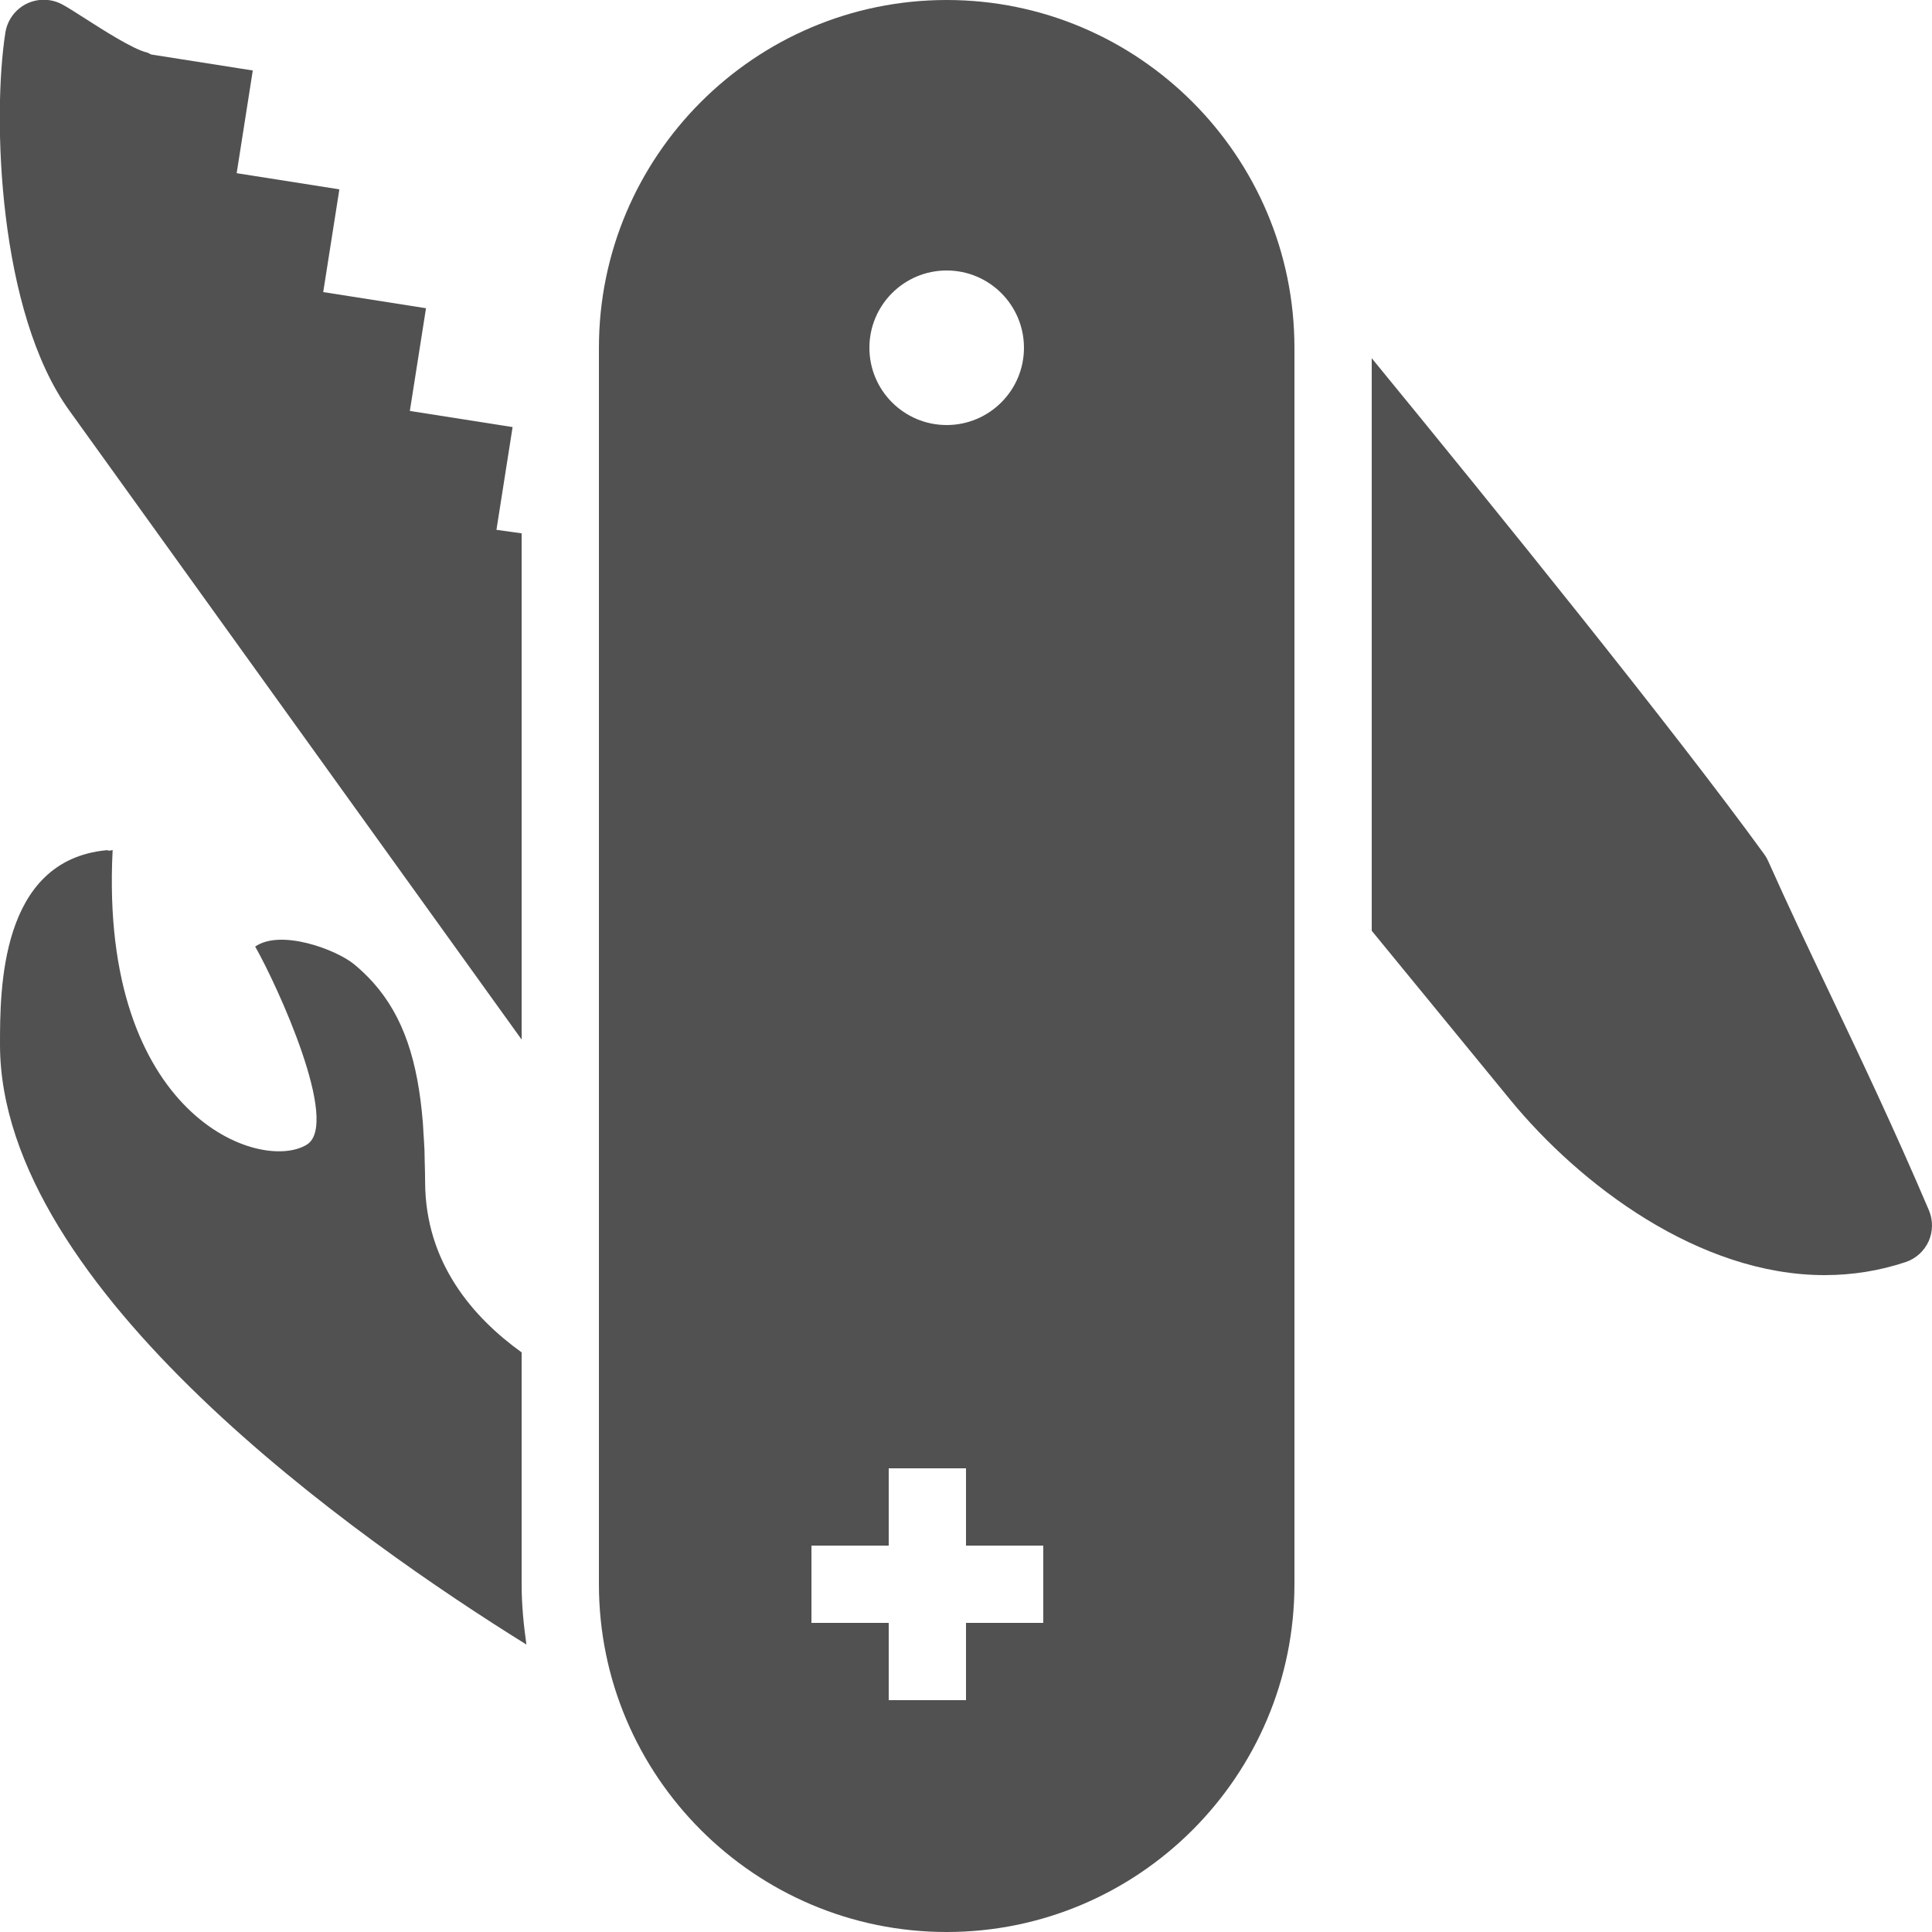 <?xml version="1.0" encoding="utf-8"?>
<!-- Generator: Adobe Illustrator 15.0.0, SVG Export Plug-In . SVG Version: 6.00 Build 0)  -->
<!DOCTYPE svg PUBLIC "-//W3C//DTD SVG 1.1//EN" "http://www.w3.org/Graphics/SVG/1.1/DTD/svg11.dtd">
<svg xmlns="http://www.w3.org/2000/svg" xmlns:xlink="http://www.w3.org/1999/xlink" version="1.1" id="Слой_1" x="0px" y="0px" width="50px" height="50px" viewBox="0 0 50 50" enable-background="new 0 0 50 50" xml:space="preserve" fill="#515151">
<path d="M24.5,0c-4.962,0-9,4.038-9,9v32c0,4.963,4.038,9,9,9c4.963,0,9-4.037,9-9V9C33.5,4.038,29.463,0,24.5,0z M24.5,7  c1.104,0,2,0.896,2,2s-0.896,2-2,2s-2-0.896-2-2S23.396,7,24.5,7z M27,42h-2v2h-2v-2h-2v-2h2v-2h2v2h2V42z" fill="#515151"/>
<path d="M49.92,31.321c-0.915-2.145-1.77-3.94-2.595-5.676c-0.552-1.161-1.075-2.26-1.562-3.355  c-0.028-0.064-0.063-0.125-0.104-0.181c-2.35-3.238-6.966-8.943-10.159-12.839v14.818c1.382,1.689,2.769,3.382,3.591,4.382  c1.799,2.19,4.88,4.53,8.131,4.53c0.717,0,1.422-0.113,2.094-0.337c0.266-0.089,0.481-0.284,0.597-0.539  C50.026,31.87,50.029,31.578,49.92,31.321z" fill="#515151"/>
<path d="M13.5,13.803l-0.652-0.091l0.418-2.659l-2.659-0.418l0.418-2.658l-2.66-0.418l0.418-2.659L6.125,4.482l0.417-2.658  L3.917,1.411C3.876,1.396,3.844,1.368,3.8,1.358C3.444,1.275,2.644,0.762,2.214,0.486C1.967,0.328,1.757,0.194,1.615,0.117  c-0.287-0.156-0.632-0.164-0.927-0.02C0.395,0.242,0.19,0.521,0.139,0.844c-0.338,2.154-0.195,7.241,1.668,9.799L13.5,26.904V13.803  z" fill="#515151"/>
<path d="M13.5,41v-6c-1.266-0.911-2.489-2.325-2.498-4.403c0-0.191-0.006-0.37-0.011-0.552c-0.002-0.089-0.002-0.181-0.005-0.268  c-0.006-0.16-0.018-0.311-0.027-0.463c-0.006-0.093-0.009-0.188-0.017-0.278c-0.129-1.564-0.491-2.722-1.288-3.612  c-0.147-0.164-0.308-0.319-0.486-0.466c-0.461-0.381-1.898-0.922-2.564-0.461c0.57,1.002,2.215,4.59,1.334,5.128  c-1.211,0.736-5.366-0.746-5.024-7.602c0-0.008,0-0.016,0-0.024c-0.026,0.002-0.046,0.013-0.071,0.016  c-0.031,0-0.061-0.014-0.092-0.011C0,22.27,0,25.608,0,27.033c0,6.332,9.305,12.846,13.624,15.528C13.551,42.05,13.5,41.531,13.5,41  z" fill="#515151"/>
</svg>
